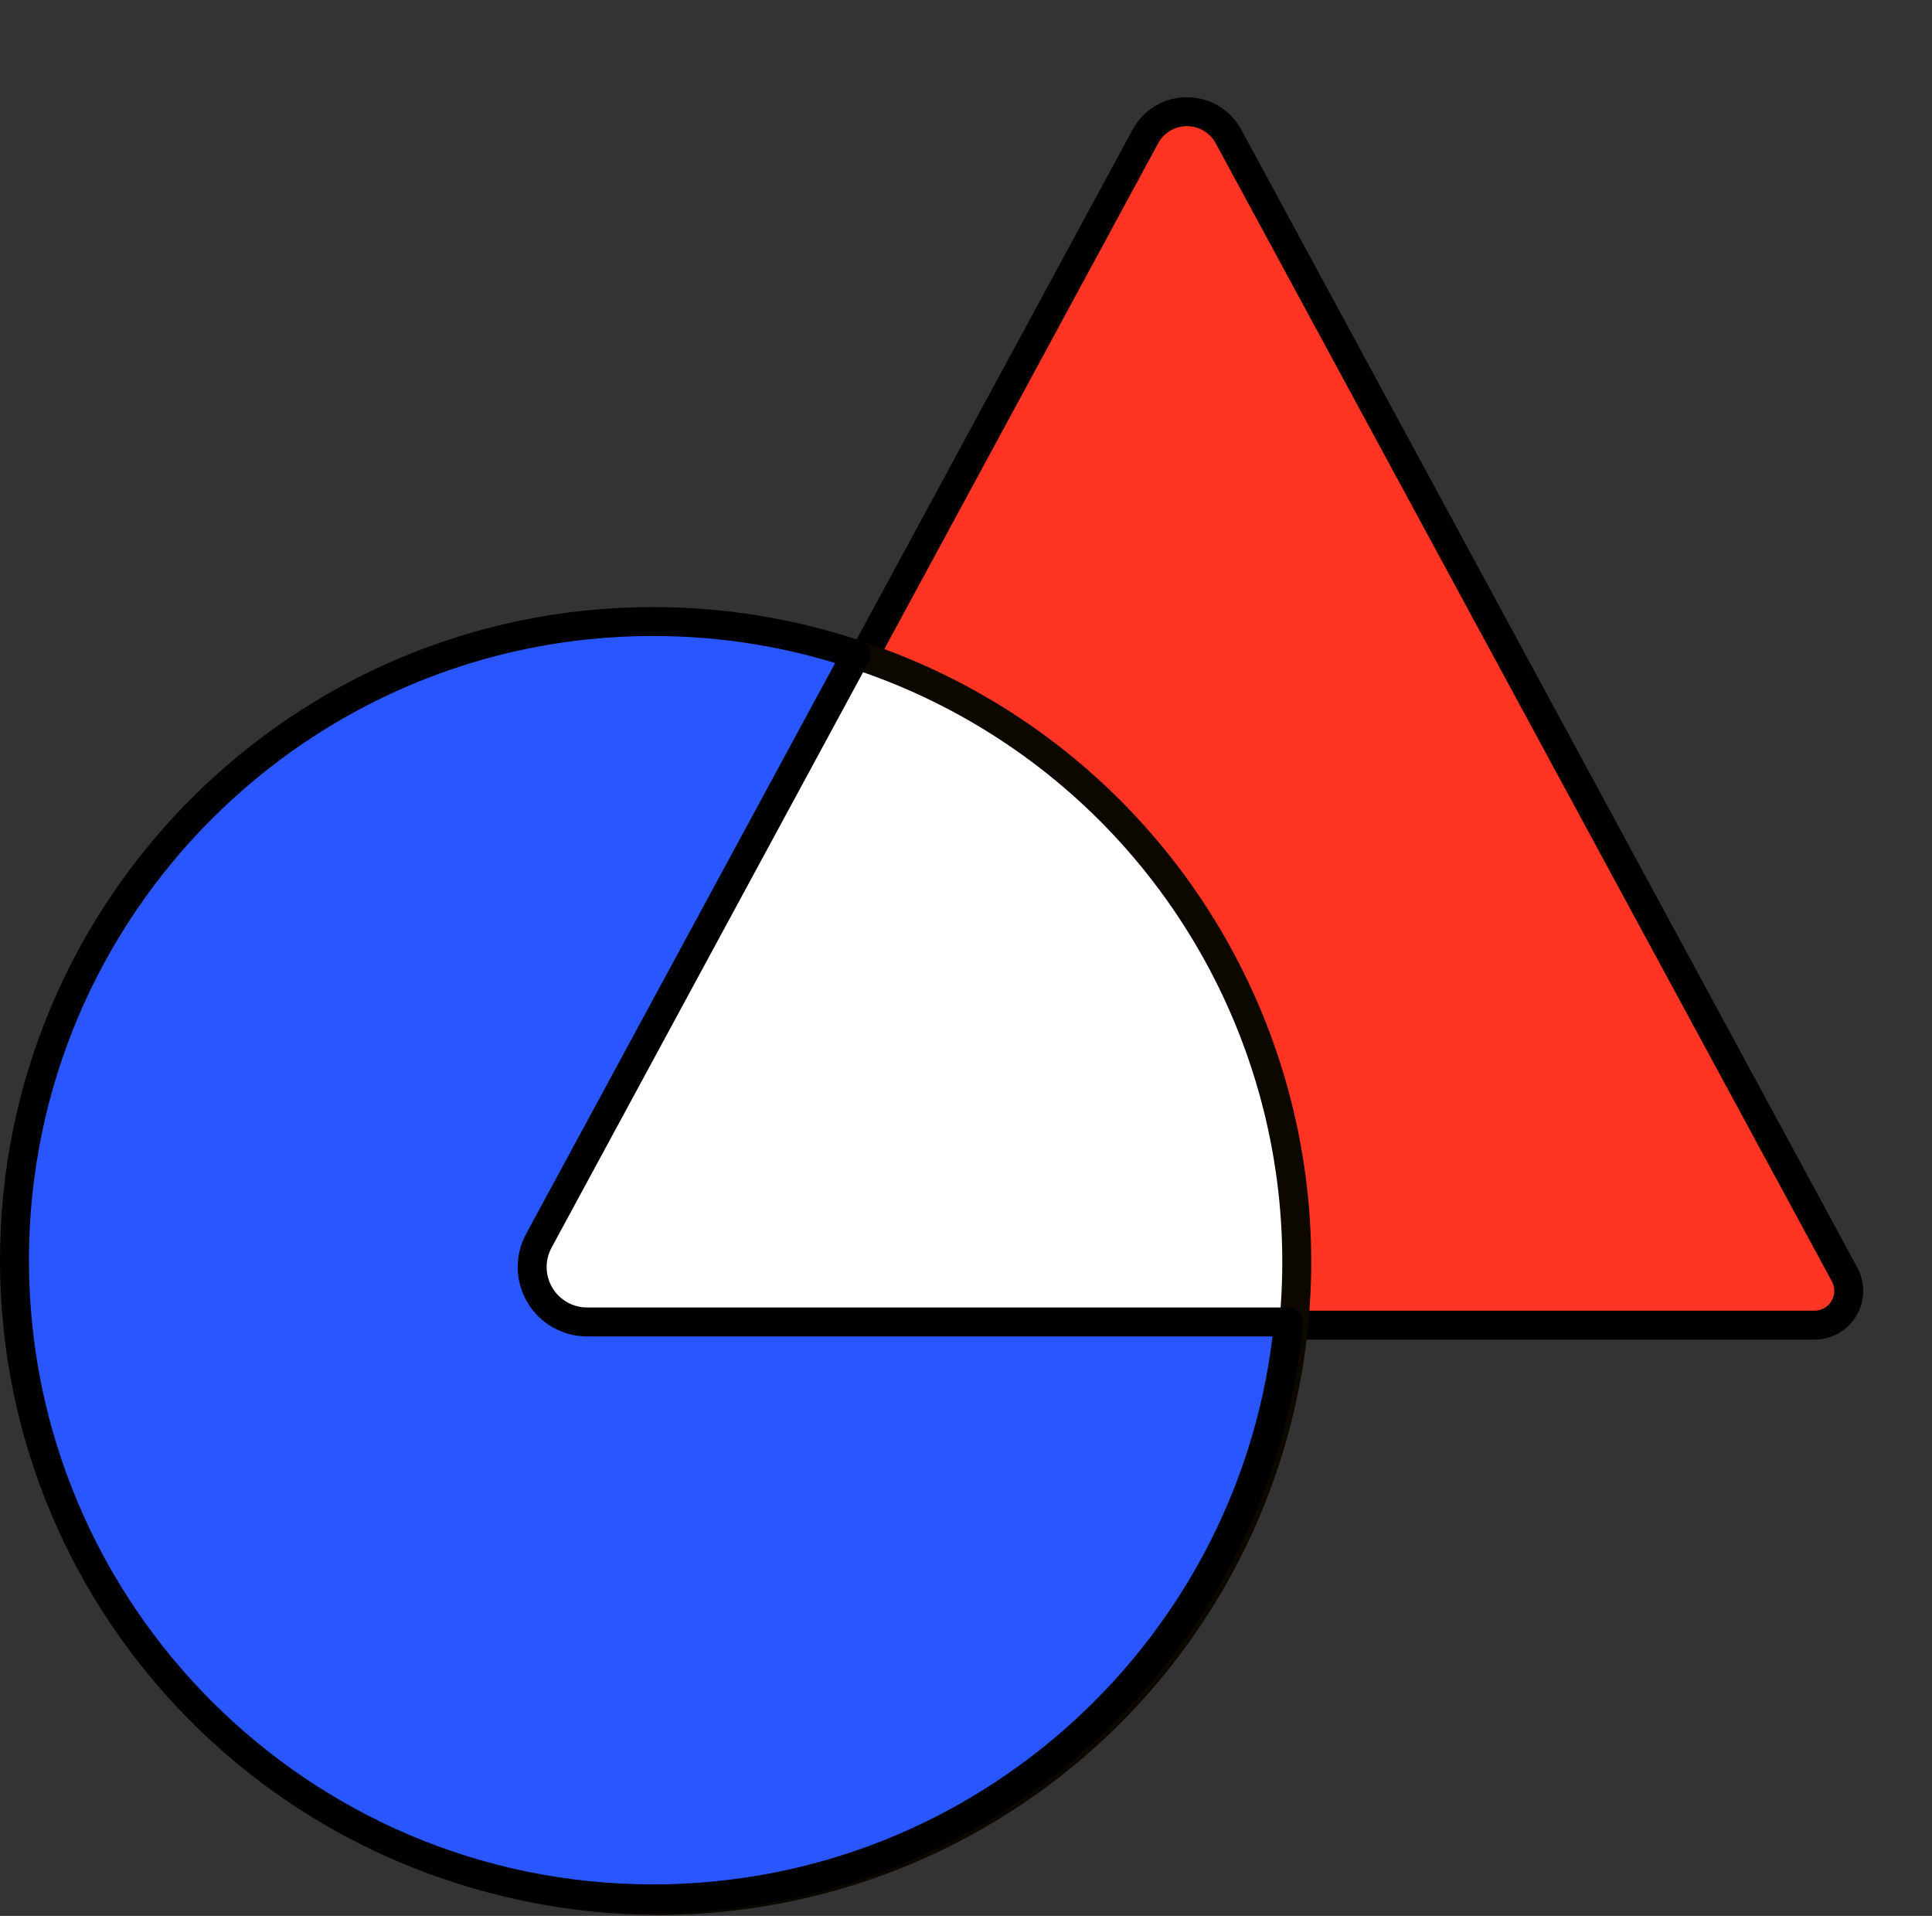 <?xml version="1.0" encoding="UTF-8" standalone="no"?><!DOCTYPE svg PUBLIC "-//W3C//DTD SVG 1.1//EN" "http://www.w3.org/Graphics/SVG/1.1/DTD/svg11.dtd"><svg width="100%" height="100%" viewBox="0 0 1183 1173" version="1.1" xmlns="http://www.w3.org/2000/svg" xmlns:xlink="http://www.w3.org/1999/xlink" xml:space="preserve" xmlns:serif="http://www.serif.com/" style="fill-rule:evenodd;clip-rule:evenodd;stroke-linecap:round;"><rect x="0" y="0" width="1183" height="1173" fill="#333333" stroke="none"/><path d="M701.336,83.528c5.057,-9.34 14.824,-15.159 25.445,-15.159c10.621,0 20.388,5.819 25.445,15.159c78.003,144.064 312.408,576.99 377.266,696.777c3.525,6.51 3.363,14.396 -0.426,20.756c-3.789,6.361 -10.647,10.258 -18.05,10.258c-132.724,-0 -602.355,-0 -755.244,-0c-10.18,-0 -19.609,-5.358 -24.819,-14.104c-5.21,-8.746 -5.433,-19.589 -0.585,-28.541c72.506,-133.914 295.309,-545.411 370.968,-685.146Z" style="fill:#ff3422;stroke:#000;stroke-width:17.72px;"/><circle cx="403.011" cy="772.555" r="391.019" style="fill:#0c0800;"/><clipPath id="_clip1"><circle cx="403.011" cy="772.555" r="391.019"/></clipPath><g clip-path="url(#_clip1)"><path d="M594.422,291.485c5.252,-8.607 14.606,-13.858 24.689,-13.862c10.083,-0.004 19.44,5.241 24.699,13.844c64.219,105.054 235.414,385.107 293.422,480c3.963,6.483 4.117,14.602 0.401,21.231c-3.716,6.629 -10.721,10.735 -18.32,10.738c-123.801,0.045 -517.537,0.191 -615.323,0.227c-4.493,0.002 -8.637,-2.423 -10.837,-6.341c-2.199,-3.917 -2.112,-8.718 0.228,-12.553c48.139,-78.88 233.619,-382.806 301.041,-493.284Z" style="fill:#fff;"/><clipPath id="_clip2"><path d="M594.422,291.485c5.252,-8.607 14.606,-13.858 24.689,-13.862c10.083,-0.004 19.44,5.241 24.699,13.844c64.219,105.054 235.414,385.107 293.422,480c3.963,6.483 4.117,14.602 0.401,21.231c-3.716,6.629 -10.721,10.735 -18.32,10.738c-123.801,0.045 -517.537,0.191 -615.323,0.227c-4.493,0.002 -8.637,-2.423 -10.837,-6.341c-2.199,-3.917 -2.112,-8.718 0.228,-12.553c48.139,-78.88 233.619,-382.806 301.041,-493.284Z"/></clipPath><g clip-path="url(#_clip2)"><path d="M635.324,278.423c5.252,-8.607 14.606,-13.859 24.688,-13.862c10.083,-0.004 19.441,5.241 24.699,13.843c64.219,105.054 235.414,385.107 293.422,480c3.964,6.484 4.117,14.603 0.402,21.232c-3.716,6.628 -10.721,10.734 -18.321,10.737c-141.762,0.053 -637.467,0.236 -637.467,0.236c0,0 234.813,-384.763 312.577,-512.186Z" style="fill:#fff;"/></g></g><circle cx="403.011" cy="772.555" r="391.019" style="fill:none;stroke:#0c0800;stroke-width:17.72px;stroke-linejoin:round;stroke-miterlimit:1.5;"/><path d="M789.09,809.351c-19.043,198.098 -186.155,353.211 -389.211,353.211c-215.809,0 -391.019,-175.209 -391.019,-391.018c0,-215.809 175.21,-391.019 391.019,-391.019c43.475,0 85.303,7.111 124.383,20.231l-194.347,358.942c-5.644,10.423 -5.385,23.048 0.682,33.231c6.066,10.183 17.045,16.422 28.898,16.422l429.595,-0Z" style="fill:#2956ff;stroke:#000;stroke-width:17.72px;stroke-linejoin:round;stroke-miterlimit:1.5;"/><circle cx="399.879" cy="771.544" r="391.019" style="fill:none;"/></svg>